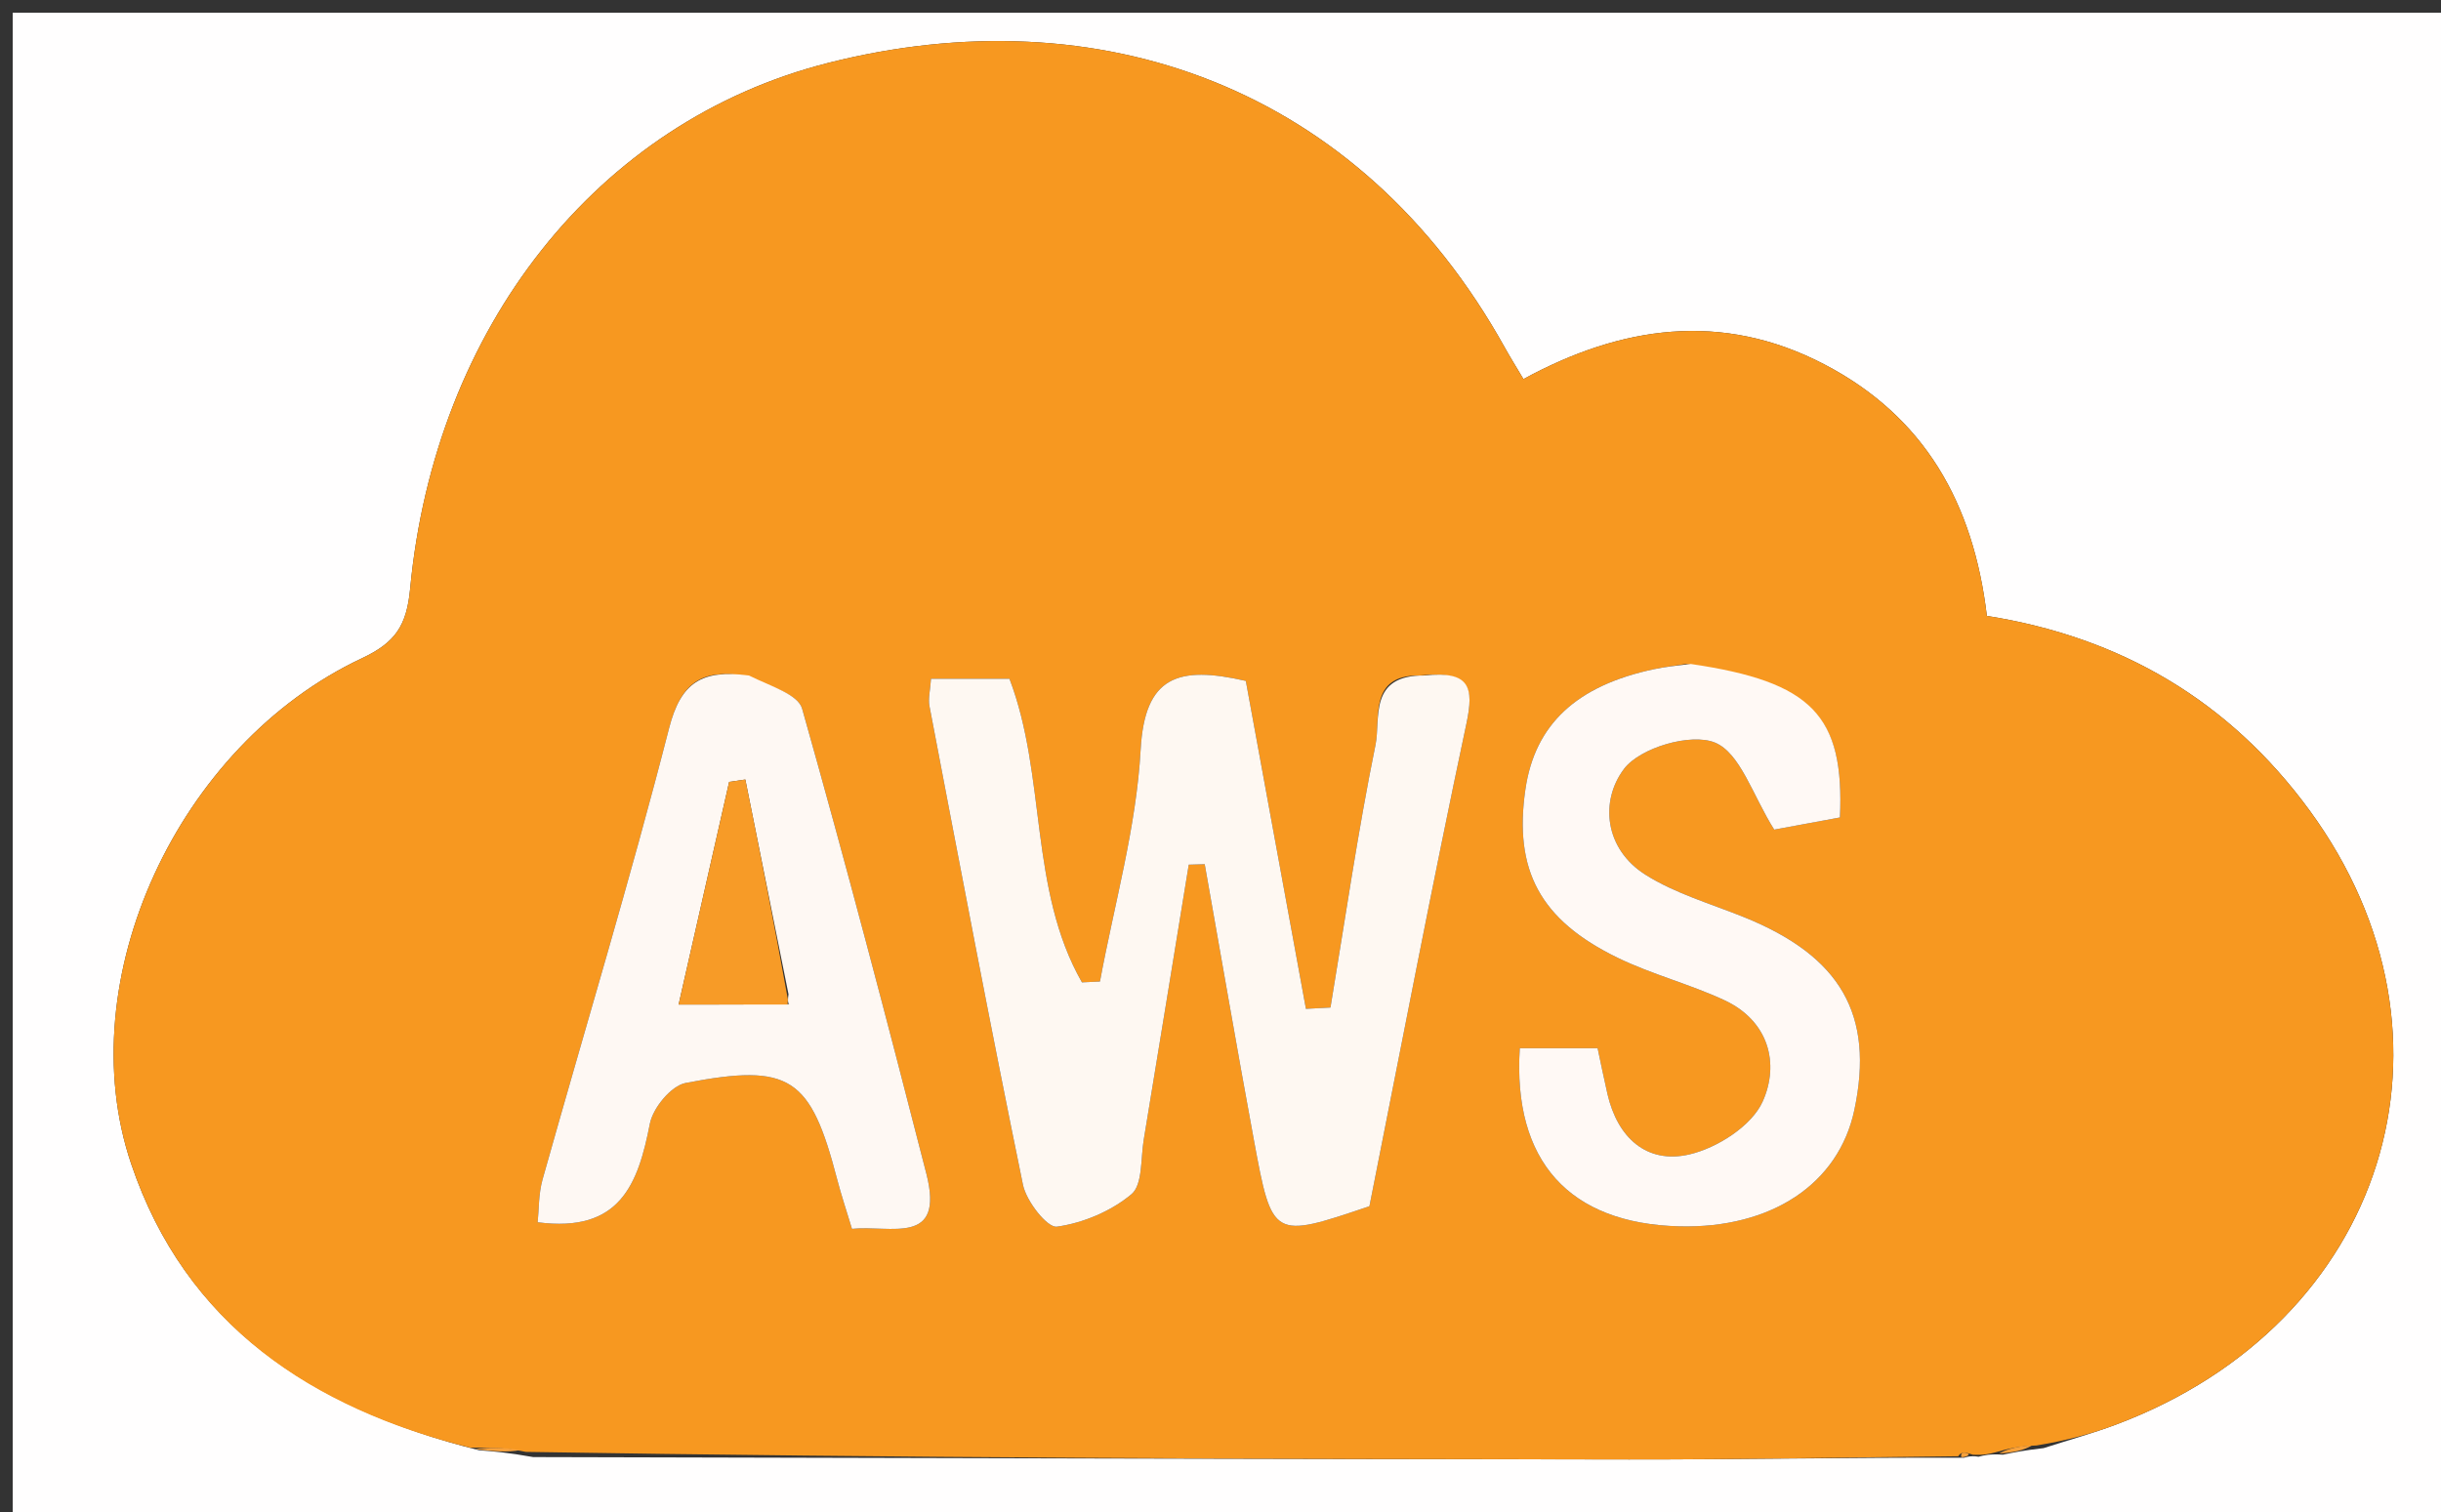 <svg version="1.1" id="Layer_1" xmlns="http://www.w3.org/2000/svg" xmlns:xlink="http://www.w3.org/1999/xlink" x="0px" y="0px"
	 width="100%" viewBox="0 0 192 119" enable-background="new 0 0 192 119" xml:space="preserve">
<rect x="0" y="0" width="192" height="119" fill="#333333" stroke="none"/>
<path fill="#FFFEFE" opacity="1" stroke="none" 
	d="
M140,120 
	C93.333,120 47.167,120 1,120 
	C1,80.333 1,40.667 1,1 
	C65,1 129,1 193,1 
	C193,40.667 193,80.333 193,120 
	C175.5,120 158,120 140,120 
M37.675,114.104 
	C38.799,114.191 39.922,114.279 41.937,114.642 
	C70.672,114.709 99.407,114.801 128.141,114.829 
	C136.771,114.837 145.402,114.666 154.501,114.693 
	C154.501,114.693 154.942,114.497 155.625,114.614 
	C156.067,114.499 156.509,114.383 157.546,114.453 
	C158.362,114.283 159.178,114.114 160.745,113.937 
	C162.645,113.324 164.573,112.787 166.44,112.085 
	C187.68,104.108 194.745,81.631 181.649,63.745 
	C175.339,55.126 166.804,50.12 156.28,48.459 
	C155.228,39.609 151.395,32.777 143.468,28.654 
	C135.39,24.453 127.486,25.658 119.828,29.825 
	C119.199,28.765 118.761,28.067 118.361,27.346 
	C106.897,6.718 86.356,-0.416 65.154,4.946 
	C46.949,9.55 34.198,25.802 32.259,46.333 
	C31.985,49.227 31.105,50.553 28.46,51.795 
	C14.006,58.584 5.433,77.107 10.316,91.565 
	C14.598,104.247 24.484,110.788 37.675,114.104 
z"/>
<path fill="#F79820" opacity="1" stroke="none" 
	d="
M156.951,114.268 
	C156.509,114.383 156.067,114.499 155.183,114.456 
	C154.433,114.196 154.197,114.289 154.032,114.577 
	C145.402,114.666 136.771,114.837 128.141,114.829 
	C99.407,114.801 70.672,114.709 41.363,114.234 
	C39.528,113.854 38.268,113.882 37.007,113.91 
	C24.484,110.788 14.598,104.247 10.316,91.565 
	C5.433,77.107 14.006,58.584 28.46,51.795 
	C31.105,50.553 31.985,49.227 32.259,46.333 
	C34.198,25.802 46.949,9.55 65.154,4.946 
	C86.356,-0.416 106.897,6.718 118.361,27.346 
	C118.761,28.067 119.199,28.765 119.828,29.825 
	C127.486,25.658 135.39,24.453 143.468,28.654 
	C151.395,32.777 155.228,39.609 156.28,48.459 
	C166.804,50.12 175.339,55.126 181.649,63.745 
	C194.745,81.631 187.68,104.108 166.44,112.085 
	C164.573,112.787 162.645,113.324 160.187,113.729 
	C158.737,113.77 157.844,114.019 156.951,114.268 
M111.648,53.148 
	C107.611,53.096 108.609,56.561 108.194,58.601 
	C106.797,65.448 105.8,72.376 104.65,79.273 
	C104.007,79.307 103.363,79.341 102.72,79.375 
	C101.126,70.678 99.532,61.98 97.991,53.574 
	C92.654,52.353 90.039,53.202 89.719,58.983 
	C89.38,65.105 87.645,71.149 86.519,77.226 
	C86.047,77.248 85.575,77.27 85.102,77.291 
	C80.921,69.968 82.327,61.071 79.402,53.409 
	C77.249,53.409 75.318,53.409 73.229,53.409 
	C73.172,54.298 72.994,54.959 73.11,55.565 
	C75.512,68.127 77.887,80.696 80.464,93.223 
	C80.73,94.517 82.377,96.617 83.131,96.512 
	C85.194,96.228 87.398,95.296 88.994,93.961 
	C89.886,93.214 89.716,91.16 89.96,89.684 
	C91.153,82.469 92.325,75.25 93.504,68.032 
	C93.923,68.019 94.341,68.007 94.759,67.995 
	C96.045,75.235 97.293,82.482 98.629,89.712 
	C100.065,97.49 100.102,97.483 107.715,94.904 
	C110.221,82.309 112.653,69.594 115.343,56.934 
	C115.95,54.076 115.623,52.763 111.648,53.148 
M58.485,53.148 
	C55.196,52.657 53.55,53.69 52.626,57.302 
	C49.579,69.201 46,80.962 42.678,92.791 
	C42.354,93.946 42.394,95.203 42.292,96.166 
	C48.781,97.026 50.195,93.142 51.117,88.41 
	C51.359,87.168 52.79,85.426 53.924,85.208 
	C62.165,83.624 63.756,84.749 65.849,92.795 
	C66.176,94.053 66.593,95.289 67.013,96.684 
	C70.042,96.367 74.331,98.074 72.865,92.348 
	C69.734,80.118 66.525,67.907 63.093,55.76 
	C62.773,54.626 60.633,54.006 58.485,53.148 
M132.591,52.243 
	C131.771,52.375 130.944,52.475 130.132,52.645 
	C124.007,53.93 120.723,57.001 119.982,62.115 
	C119.064,68.453 121.118,72.379 127.236,75.355 
	C129.935,76.668 132.902,77.424 135.627,78.69 
	C139.124,80.315 139.992,83.682 138.642,86.675 
	C137.779,88.59 135.062,90.326 132.874,90.831 
	C129.526,91.604 127.227,89.515 126.438,86.081 
	C126.153,84.842 125.902,83.595 125.662,82.471 
	C123.348,82.471 121.43,82.471 119.542,82.471 
	C118.974,91.383 123.456,96.266 132.08,96.486 
	C139.33,96.671 144.627,93.149 145.859,87.321 
	C147.44,79.841 144.789,75.234 137.17,72.158 
	C134.556,71.103 131.767,70.304 129.418,68.819 
	C126.21,66.792 125.827,63.035 127.736,60.499 
	C128.998,58.823 132.989,57.654 134.881,58.421 
	C136.892,59.237 137.866,62.607 139.553,65.273 
	C140.766,65.049 142.775,64.678 144.724,64.317 
	C145.082,56.299 142.536,53.644 132.591,52.243 
z"/>
<path fill="#F8A13A" opacity="1" stroke="none" 
	d="
M37.341,114.007 
	C38.268,113.882 39.528,113.854 40.917,114.096 
	C39.922,114.279 38.799,114.191 37.341,114.007 
z"/>
<path fill="#F8A13A" opacity="1" stroke="none" 
	d="
M157.248,114.36 
	C157.844,114.019 158.737,113.77 159.812,113.732 
	C159.178,114.114 158.362,114.283 157.248,114.36 
z"/>
<path fill="#F8A13A" opacity="1" stroke="none" 
	d="
M154.266,114.635 
	C154.197,114.289 154.433,114.196 154.841,114.397 
	C154.942,114.497 154.501,114.693 154.266,114.635 
z"/>
<path fill="#FEF8F2" opacity="1" stroke="none" 
	d="
M112.063,53.147 
	C115.623,52.763 115.95,54.076 115.343,56.934 
	C112.653,69.594 110.221,82.309 107.715,94.904 
	C100.102,97.483 100.065,97.49 98.629,89.712 
	C97.293,82.482 96.045,75.235 94.759,67.995 
	C94.341,68.007 93.923,68.019 93.504,68.032 
	C92.325,75.25 91.153,82.469 89.96,89.684 
	C89.716,91.16 89.886,93.214 88.994,93.961 
	C87.398,95.296 85.194,96.228 83.131,96.512 
	C82.377,96.617 80.73,94.517 80.464,93.223 
	C77.887,80.696 75.512,68.127 73.11,55.565 
	C72.994,54.959 73.172,54.298 73.229,53.409 
	C75.318,53.409 77.249,53.409 79.402,53.409 
	C82.327,61.071 80.921,69.968 85.102,77.291 
	C85.575,77.27 86.047,77.248 86.519,77.226 
	C87.645,71.149 89.38,65.105 89.719,58.983 
	C90.039,53.202 92.654,52.353 97.991,53.574 
	C99.532,61.98 101.126,70.678 102.72,79.375 
	C103.363,79.341 104.007,79.307 104.65,79.273 
	C105.8,72.376 106.797,65.448 108.194,58.601 
	C108.609,56.561 107.611,53.096 112.063,53.147 
z"/>
<path fill="#FEF8F3" opacity="1" stroke="none" 
	d="
M58.911,53.148 
	C60.633,54.006 62.773,54.626 63.093,55.76 
	C66.525,67.907 69.734,80.118 72.865,92.348 
	C74.331,98.074 70.042,96.367 67.013,96.684 
	C66.593,95.289 66.176,94.053 65.849,92.795 
	C63.756,84.749 62.165,83.624 53.924,85.208 
	C52.79,85.426 51.359,87.168 51.117,88.41 
	C50.195,93.142 48.781,97.026 42.292,96.166 
	C42.394,95.203 42.354,93.946 42.678,92.791 
	C46,80.962 49.579,69.201 52.626,57.302 
	C53.55,53.69 55.196,52.657 58.911,53.148 
M62.111,79.003 
	C62.111,79.003 61.891,79.068 62.021,78.227 
	C60.889,72.595 59.757,66.964 58.625,61.332 
	C58.201,61.393 57.777,61.455 57.353,61.517 
	C56.089,67.086 54.825,72.655 53.377,79.038 
	C56.766,79.038 59.356,79.038 62.111,79.003 
z"/>
<path fill="#FFF9F5" opacity="1" stroke="none" 
	d="
M132.998,52.242 
	C142.536,53.644 145.082,56.299 144.724,64.317 
	C142.775,64.678 140.766,65.049 139.553,65.273 
	C137.866,62.607 136.892,59.237 134.881,58.421 
	C132.989,57.654 128.998,58.823 127.736,60.499 
	C125.827,63.035 126.21,66.792 129.418,68.819 
	C131.767,70.304 134.556,71.103 137.17,72.158 
	C144.789,75.234 147.44,79.841 145.859,87.321 
	C144.627,93.149 139.33,96.671 132.08,96.486 
	C123.456,96.266 118.974,91.383 119.542,82.471 
	C121.43,82.471 123.348,82.471 125.662,82.471 
	C125.902,83.595 126.153,84.842 126.438,86.081 
	C127.227,89.515 129.526,91.604 132.874,90.831 
	C135.062,90.326 137.779,88.59 138.642,86.675 
	C139.992,83.682 139.124,80.315 135.627,78.69 
	C132.902,77.424 129.935,76.668 127.236,75.355 
	C121.118,72.379 119.064,68.453 119.982,62.115 
	C120.723,57.001 124.007,53.93 130.132,52.645 
	C130.944,52.475 131.771,52.375 132.998,52.242 
z"/>
<path fill="#F79B27" opacity="1" stroke="none" 
	d="
M61.947,79.038 
	C59.356,79.038 56.766,79.038 53.377,79.038 
	C54.825,72.655 56.089,67.086 57.353,61.517 
	C57.777,61.455 58.201,61.393 58.625,61.332 
	C59.757,66.964 60.889,72.595 61.974,78.641 
	C61.926,79.055 61.947,79.038 61.947,79.038 
z"/>
<path fill="#F79B27" opacity="1" stroke="none" 
	d="
M61.908,79.062 
	C61.891,79.068 62.111,79.003 62.029,79.02 
	C61.947,79.038 61.926,79.055 61.908,79.062 
z"/>
</svg>